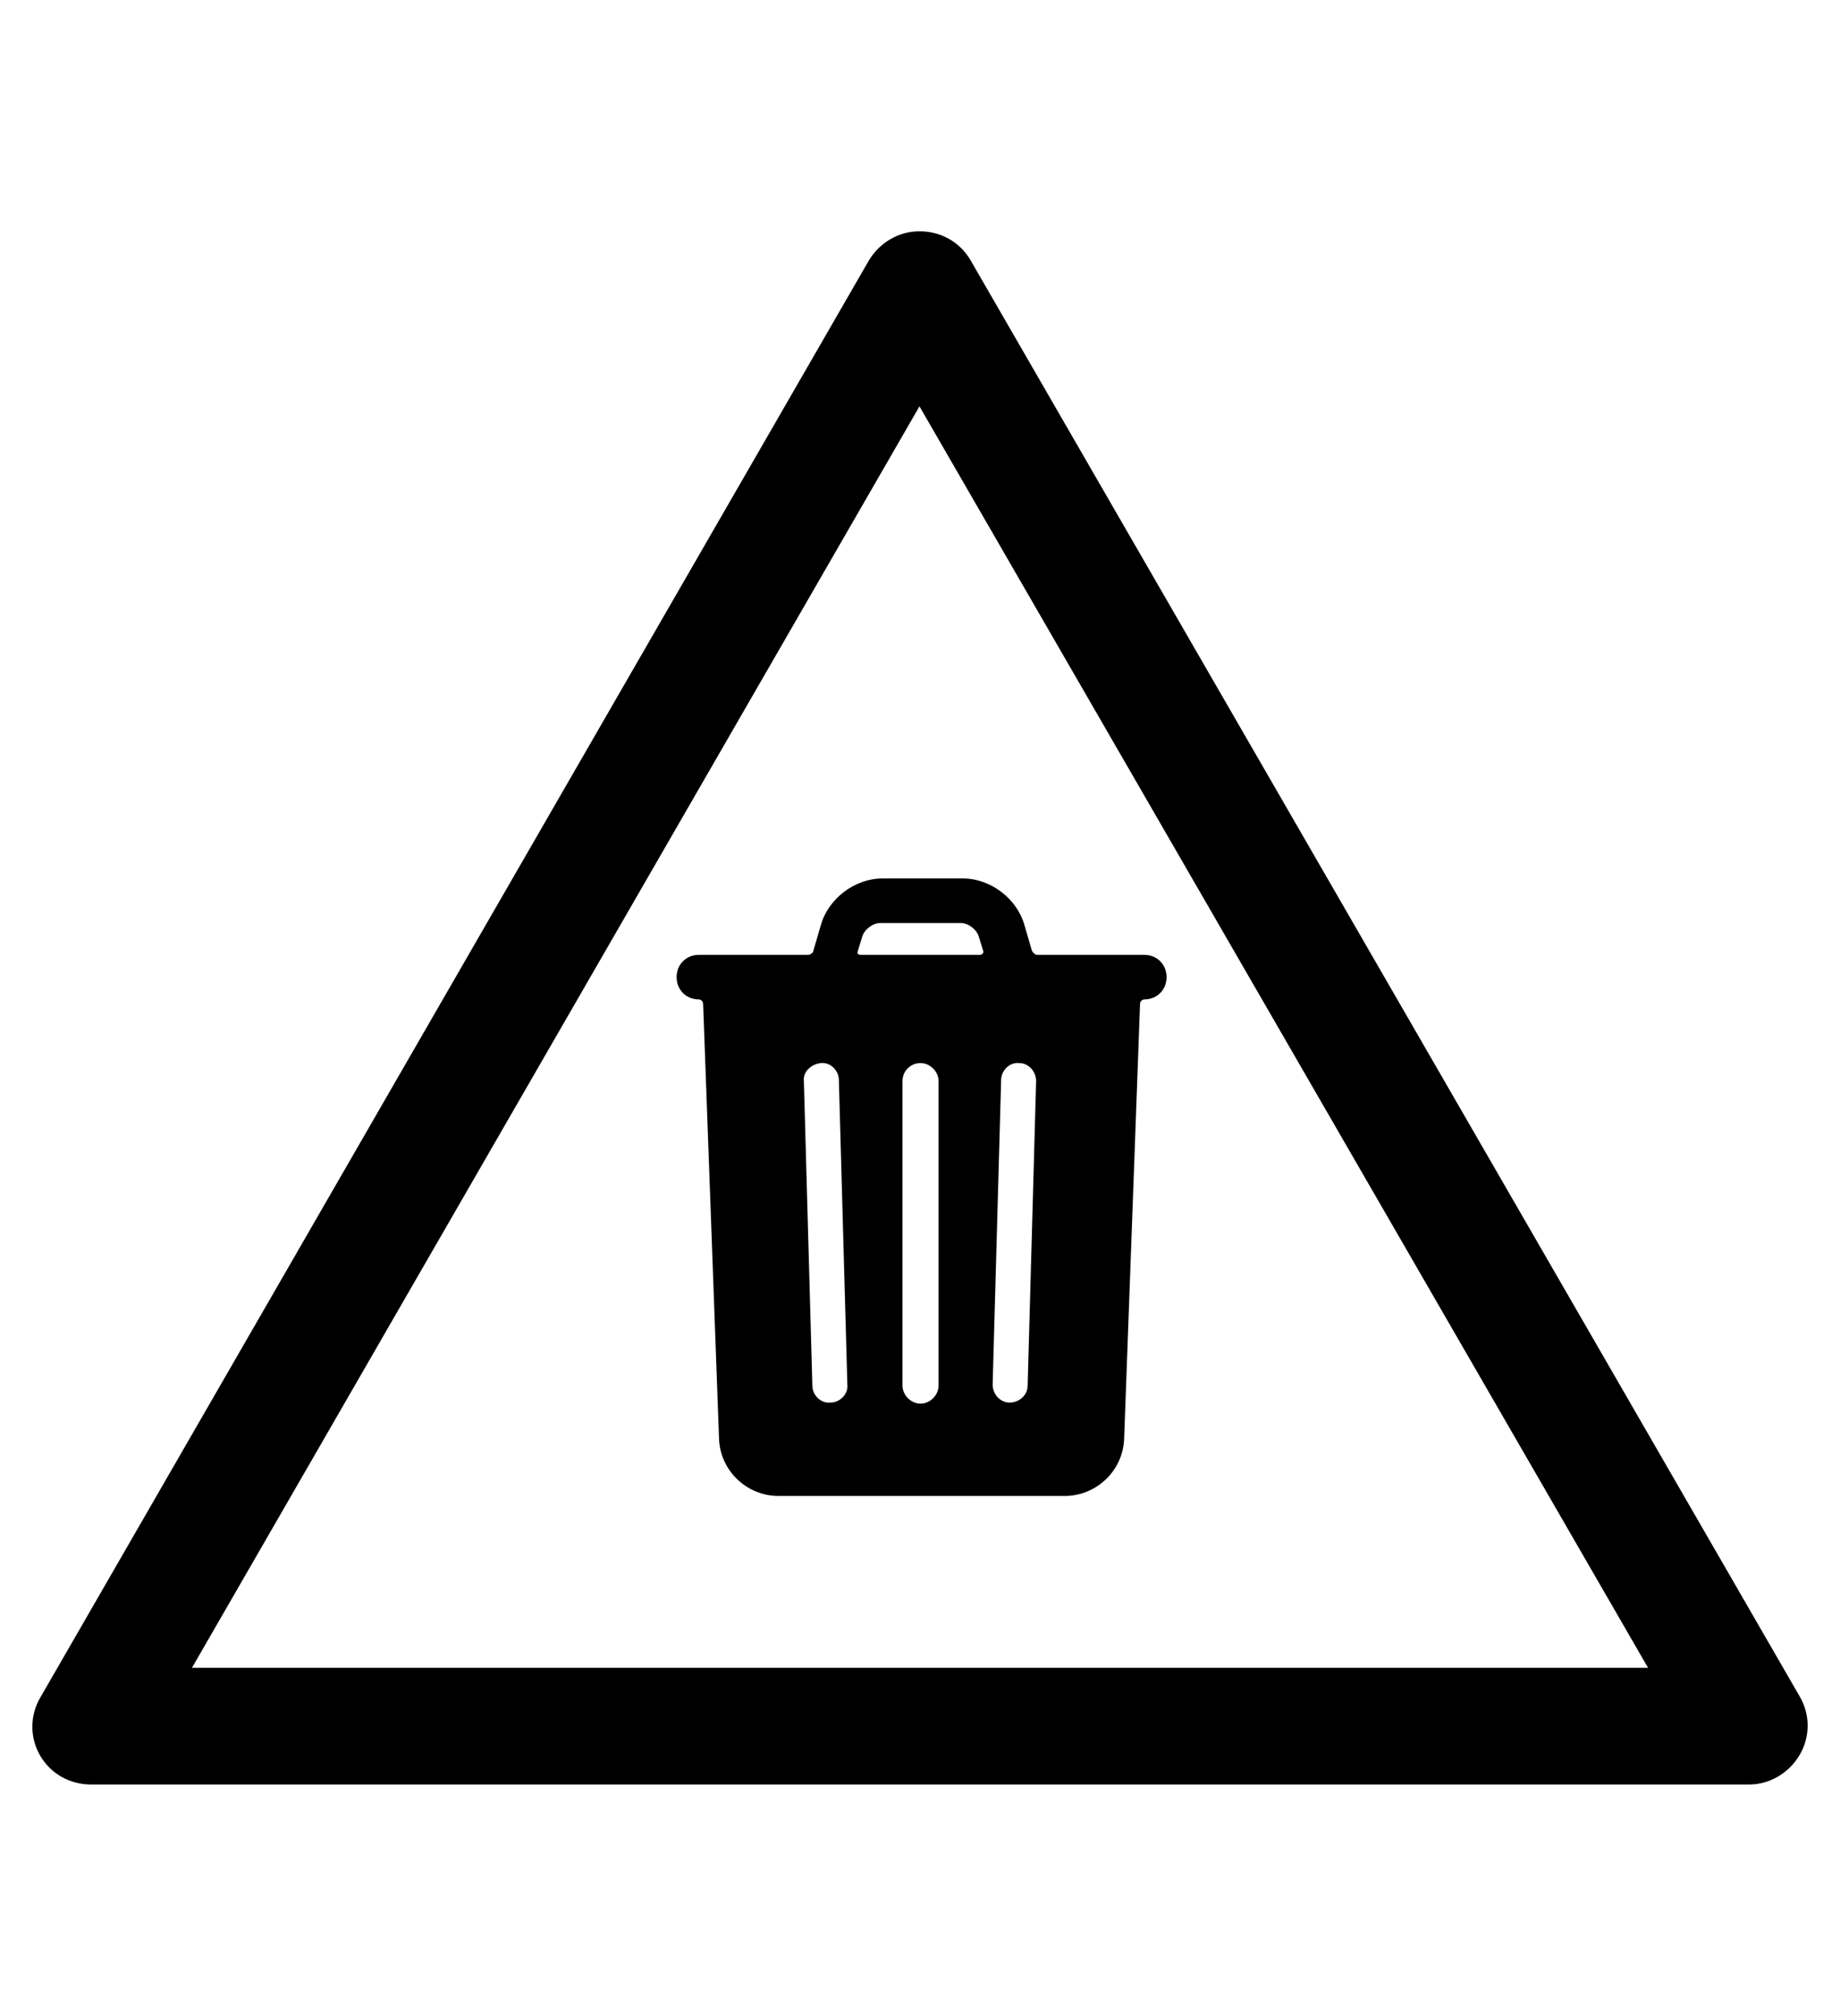 <?xml version="1.0" encoding="utf-8"?>
<!-- Generator: Adobe Illustrator 19.0.0, SVG Export Plug-In . SVG Version: 6.00 Build 0)  -->
<svg version="1.1" id="Capa_1" xmlns="http://www.w3.org/2000/svg" xmlns:xlink="http://www.w3.org/1999/xlink" x="0px" y="0px"
	 viewBox="-210 325.9 173.5 190" style="enable-background:new -210 325.9 173.5 190;" xml:space="preserve">
<g id="XMLID_100_">
	<path d="M-45.1,494.1h-156.3c-2,0-3.8-1-4.8-2.7s-1-3.8,0-5.5l78.1-135.4c1-1.7,2.8-2.8,4.8-2.8l0,0c2,0,3.8,1,4.8,2.7l78.2,135.4
		c1,1.7,1,3.8,0,5.5C-41.3,493-43.1,494.1-45.1,494.1z M-191.9,483.1h137.3l-68.7-118.9L-191.9,483.1z"/>
</g>
<g>
	<g>
		<path d="M-102.1,415.9c1.2,0,2.1,0.9,2.1,2.1s-0.9,2.1-2.1,2.1h0c-0.2,0-0.4,0.2-0.4,0.4l-1.5,41c-0.1,3-2.6,5.4-5.6,5.4h-27
			c-3,0-5.5-2.4-5.6-5.4l-1.5-41c0-0.2-0.2-0.4-0.4-0.4h0c-1.2,0-2.1-0.9-2.1-2.1s0.9-2.1,2.1-2.1h10.3c0.2,0,0.5-0.2,0.5-0.4
			l0.7-2.4c0.7-2.5,3.2-4.4,5.8-4.4h7.6c2.6,0,5.1,1.9,5.8,4.4l0.7,2.4c0.1,0.2,0.3,0.4,0.5,0.4H-102.1z M-124.9,427.8v28.7
			c0,0.9,0.8,1.7,1.7,1.7s1.7-0.8,1.7-1.7v-28.7c0-0.9-0.8-1.7-1.7-1.7S-124.9,426.8-124.9,427.8z M-134.2,427.8l0.8,28.7
			c0,0.9,0.8,1.7,1.7,1.6c0.9,0,1.7-0.8,1.6-1.7l-0.8-28.7c0-0.9-0.8-1.7-1.7-1.6S-134.3,426.9-134.2,427.8z M-115.6,427.7
			l-0.8,28.7c0,0.9,0.7,1.7,1.6,1.7c0.9,0,1.7-0.7,1.7-1.6l0.8-28.7c0-0.9-0.7-1.7-1.6-1.7C-114.8,426-115.6,426.8-115.6,427.7z
			 M-128.8,415.9h11.2c0.2,0,0.4-0.2,0.3-0.4l-0.4-1.3c-0.2-0.7-1-1.3-1.7-1.3h-7.6c-0.7,0-1.5,0.6-1.7,1.3l-0.4,1.3
			C-129.2,415.8-129.1,415.9-128.8,415.9z"/>
	</g>
</g>
</svg>
